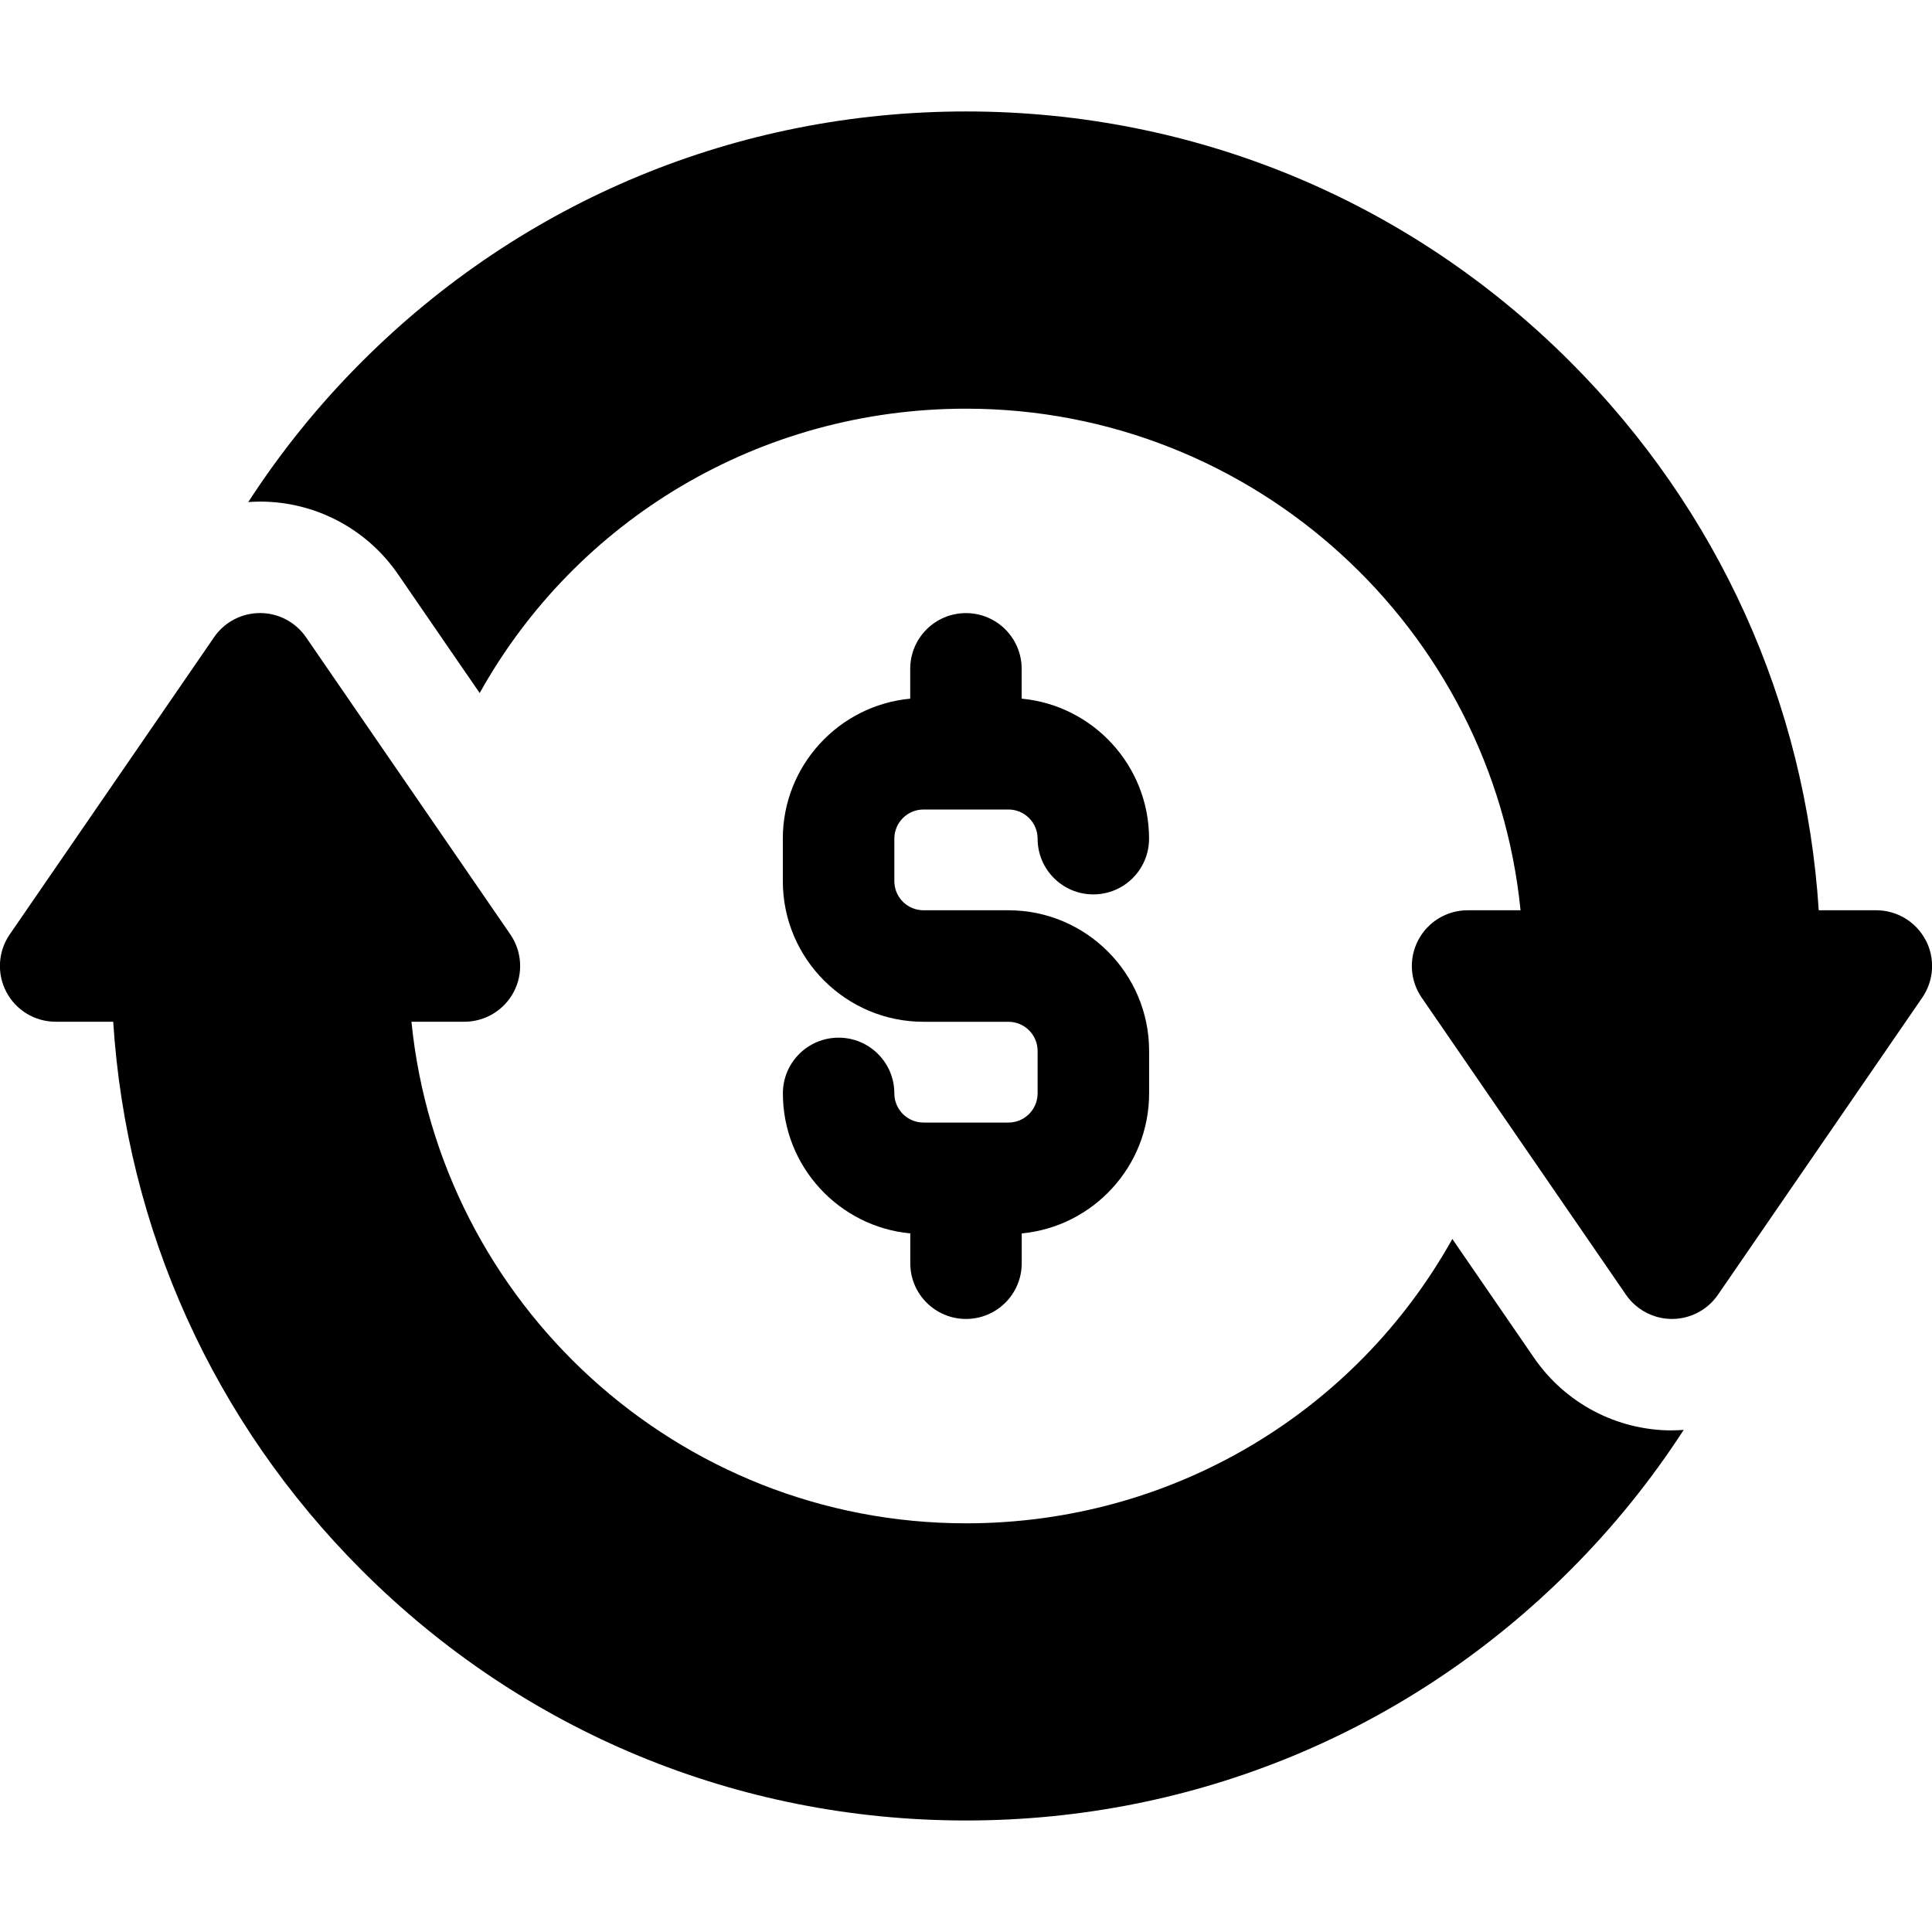 <!-- Generated by IcoMoon.io -->
<svg version="1.1" xmlns="http://www.w3.org/2000/svg" width="32" height="32" viewBox="0 0 32 32">
<title>buy</title>
<path d="M27.692 23.692c-0.912 0-1.765-0.449-2.282-1.2l-1.355-1.971c-1.596 2.862-4.631 4.71-8.055 4.71-4.778 0-8.72-3.65-9.185-8.308h0.877c0.343 0 0.657-0.19 0.817-0.493s0.138-0.67-0.056-0.953l-3.385-4.923c-0.172-0.25-0.457-0.4-0.761-0.4-0.038 0-0.076 0.002-0.113 0.007s-0.074 0.011-0.11 0.020c-0.090 0.022-0.176 0.058-0.255 0.106-0.111 0.067-0.207 0.157-0.283 0.267l-3.385 4.923c-0.194 0.282-0.216 0.649-0.056 0.953s0.474 0.493 0.817 0.493h0.953c0.22 3.433 1.662 6.631 4.116 9.085 2.673 2.673 6.228 4.145 10.008 4.145s7.335-1.472 10.008-4.145c0.711-0.711 1.34-1.49 1.88-2.324-0.065 0.004-0.131 0.007-0.196 0.007z"></path>
<path d="M16.703 15.077h-1.407c-0.267 0-0.483-0.217-0.483-0.483v-0.703c0-0.267 0.217-0.483 0.483-0.483h1.407c0.267 0 0.483 0.217 0.483 0.483 0 0.51 0.413 0.923 0.923 0.923s0.923-0.413 0.923-0.923c0-1.21-0.928-2.208-2.11-2.319v-0.494c0-0.51-0.413-0.923-0.923-0.923s-0.923 0.413-0.923 0.923v0.494c-1.182 0.111-2.11 1.109-2.11 2.319v0.703c0 1.285 1.045 2.33 2.33 2.33h1.407c0.267 0 0.483 0.217 0.483 0.483v0.703c0 0.267-0.217 0.483-0.483 0.483h-1.407c-0.267 0-0.483-0.217-0.483-0.483 0-0.51-0.413-0.923-0.923-0.923s-0.923 0.413-0.923 0.923c0 1.21 0.928 2.208 2.11 2.319v0.494c0 0.51 0.413 0.923 0.923 0.923s0.923-0.413 0.923-0.923v-0.494c1.182-0.111 2.11-1.109 2.11-2.319v-0.703c-0-1.285-1.045-2.33-2.33-2.33z"></path>
<path d="M31.894 15.57c-0.16-0.303-0.474-0.493-0.817-0.493h-0.953c-0.22-3.433-1.662-6.631-4.116-9.085-2.673-2.673-6.228-4.146-10.008-4.146s-7.335 1.472-10.008 4.146c-0.711 0.711-1.34 1.49-1.88 2.324 0.065-0.005 0.13-0.008 0.196-0.008 0.912 0 1.765 0.449 2.282 1.2l1.355 1.971c1.596-2.862 4.631-4.71 8.055-4.71 4.778 0 8.72 3.65 9.185 8.308h-0.877c-0.343 0-0.657 0.19-0.817 0.493s-0.138 0.67 0.056 0.953l3.385 4.923c0.043 0.063 0.093 0.119 0.149 0.168 0.167 0.148 0.384 0.232 0.612 0.232 0.304 0 0.589-0.15 0.761-0.4l3.385-4.923c0.194-0.283 0.216-0.649 0.056-0.953z"></path>
</svg>
